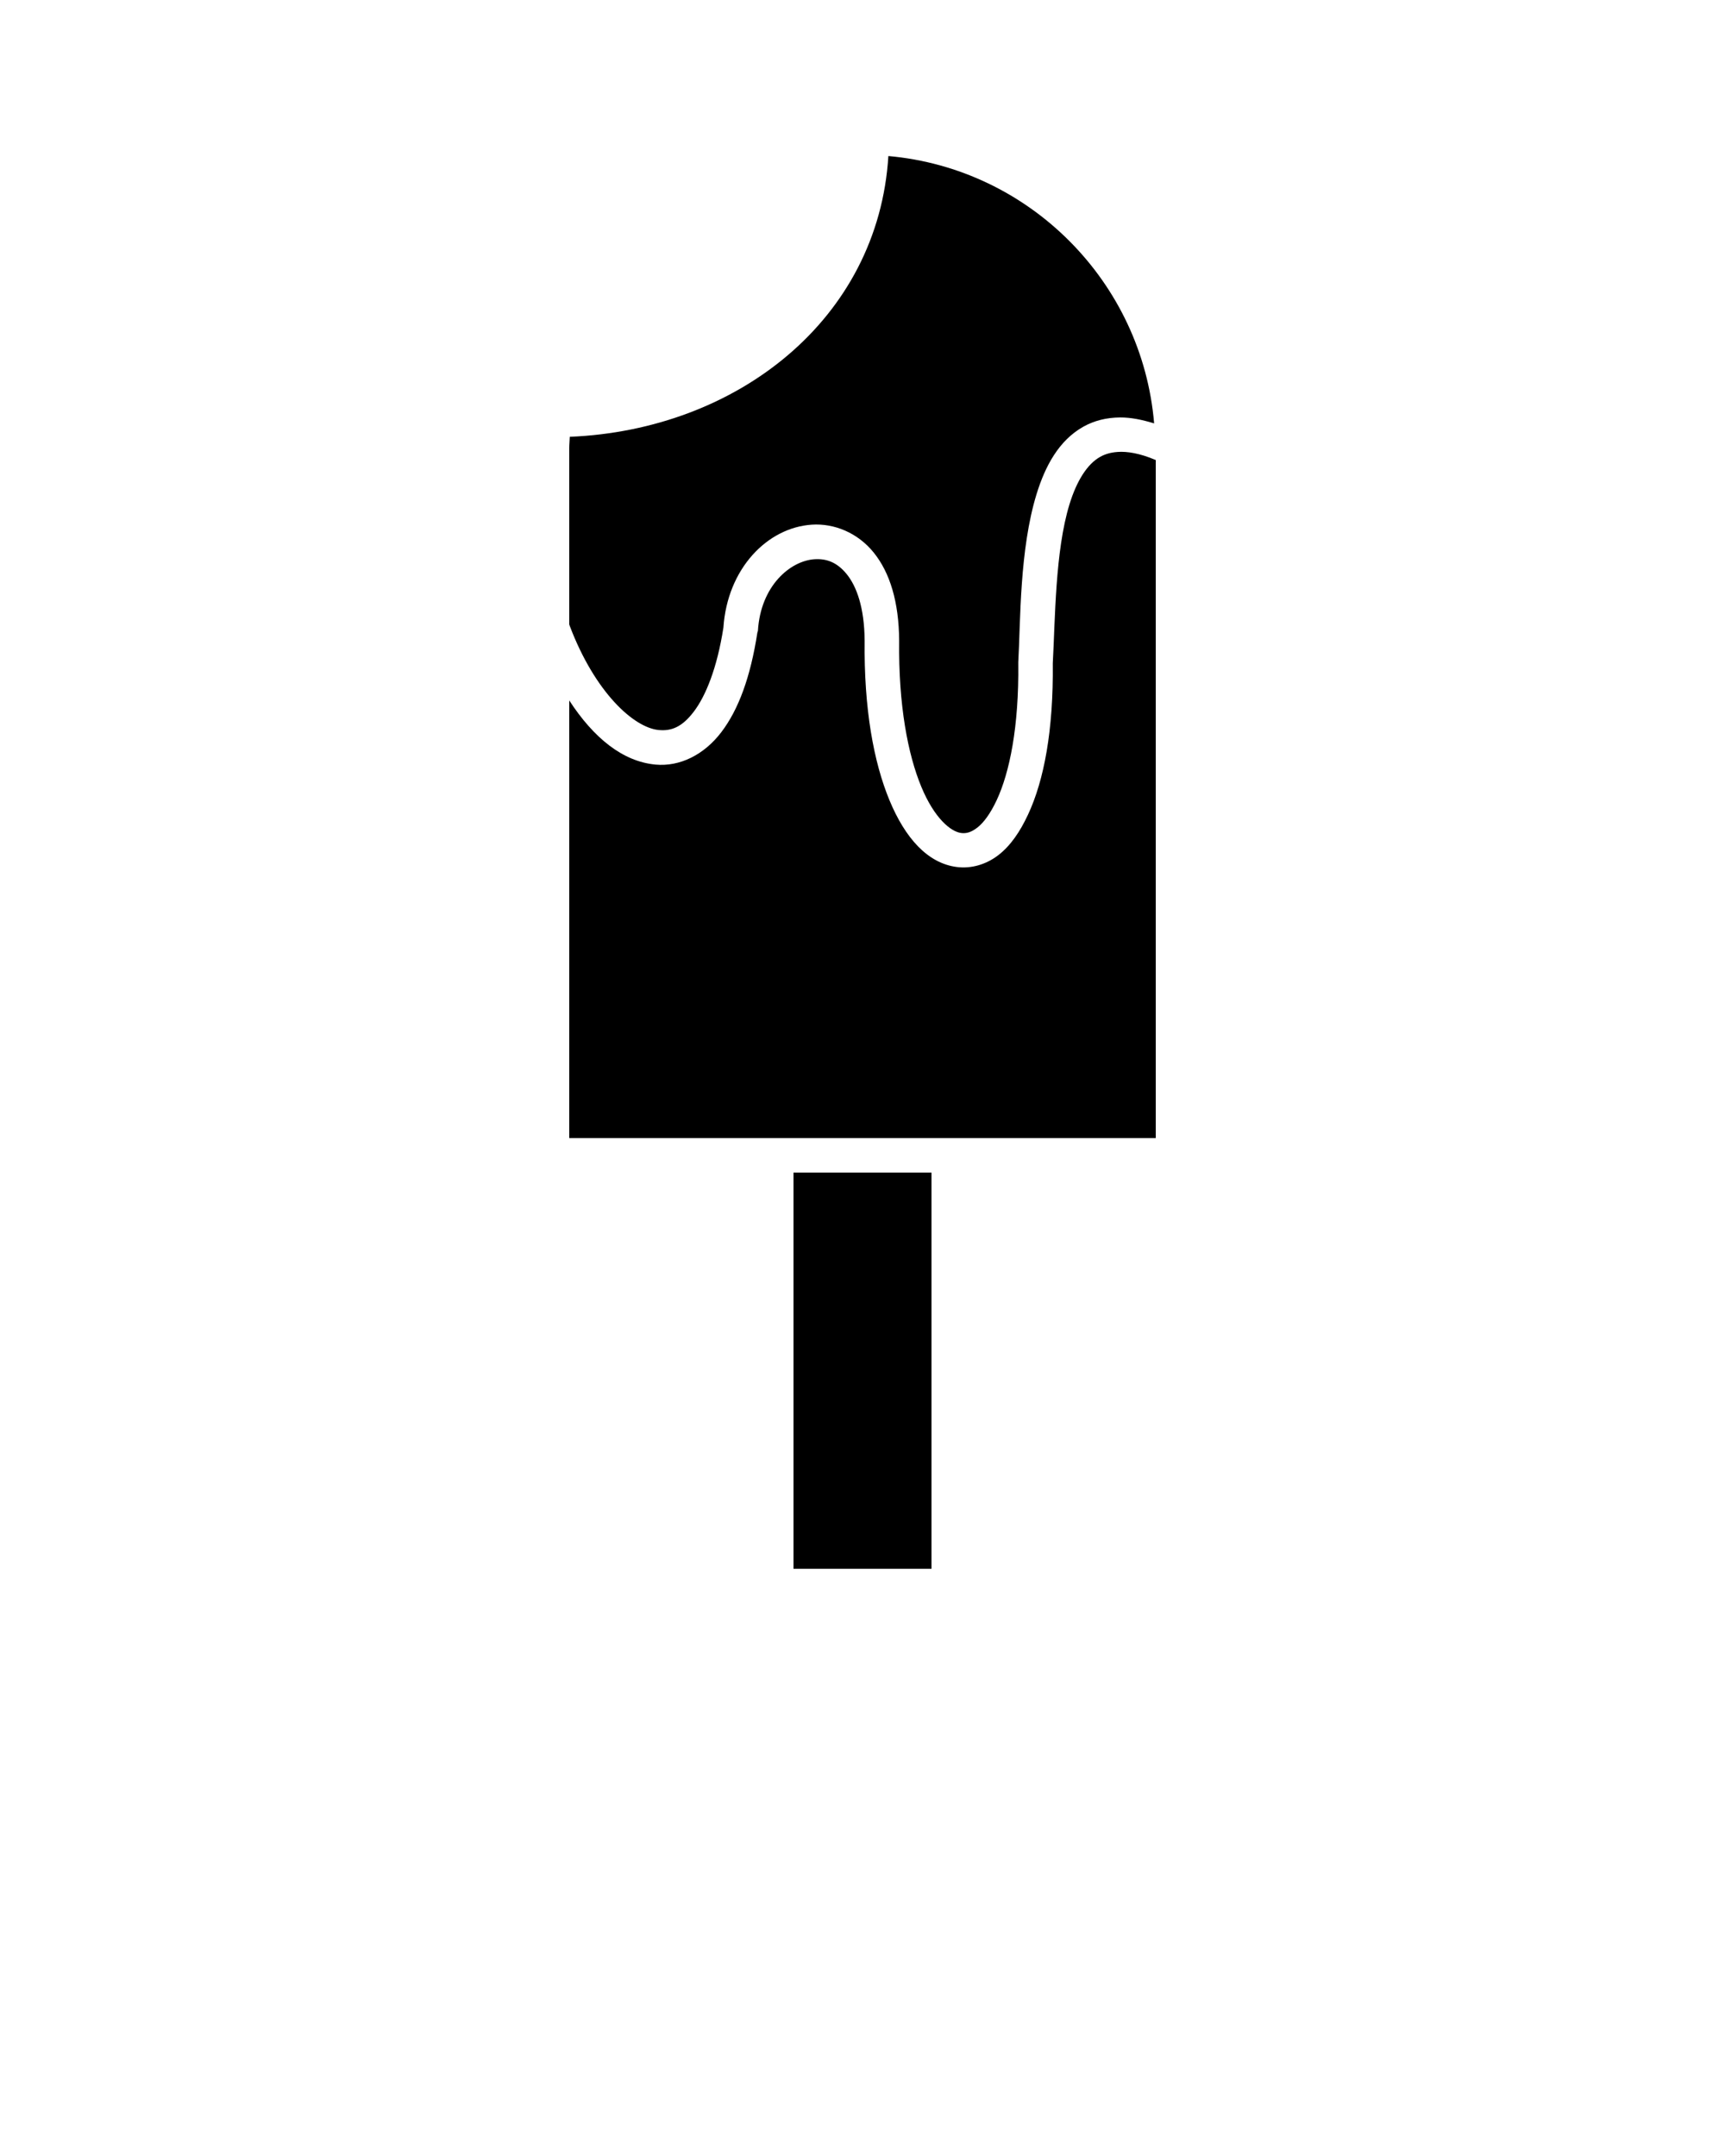 <svg xmlns:dc="http://purl.org/dc/elements/1.1/" xmlns:cc="http://creativecommons.org/ns#" xmlns:rdf="http://www.w3.org/1999/02/22-rdf-syntax-ns#" xmlns:svg="http://www.w3.org/2000/svg" xmlns="http://www.w3.org/2000/svg" xmlns:sodipodi="http://sodipodi.sourceforge.net/DTD/sodipodi-0.dtd" xmlns:inkscape="http://www.inkscape.org/namespaces/inkscape" version="1.1" x="0px" y="0px" viewBox="0 0 100 125"><g transform="translate(0,-952.362)"><path style="text-indent:0;text-transform:none;direction:ltr;block-progression:tb;baseline-shift:baseline;color:#000000;enable-background:accumulate;" d="m 51.5,961.409 c 8.185,0.725 14.716,7.301 15.406,15.5 -0.698,-0.214 -1.354,-0.347 -1.969,-0.344 -0.785,0.005 -1.501,0.183 -2.125,0.531 -1.426,0.796 -2.22,2.286 -2.719,3.906 -0.998,3.241 -0.928,7.384 -1.062,9.75 -7e-4,0.021 -7e-4,0.042 0,0.062 0.043,3.694 -0.507,6.347 -1.25,7.937 -0.372,0.795 -0.763,1.314 -1.125,1.594 -0.362,0.28 -0.644,0.35 -0.938,0.312 -0.587,-0.075 -1.544,-0.83 -2.312,-2.688 -0.768,-1.857 -1.325,-4.701 -1.281,-8.469 -0.016,-2.247 -0.538,-3.937 -1.469,-5.094 -0.93,-1.157 -2.296,-1.71 -3.594,-1.625 -2.58,0.17 -4.896,2.546 -5.125,5.969 -0.367,2.357 -1.029,3.97 -1.719,4.875 -0.693,0.909 -1.312,1.129 -2.031,1.062 -1.439,-0.134 -3.693,-2.171 -5.156,-6.031 -0.009,-0.032 -0.019,-0.063 -0.031,-0.094 l 0,-10.219 c 0,-0.221 0.024,-0.438 0.031,-0.656 9.716,-0.401 17.887,-6.832 18.469,-16.281 z" fill="#000000" fill-opacity="1" fill-rule="evenodd" stroke="none" marker="none" visibility="visible" display="inline" overflow="visible"/><path style="text-indent:0;text-transform:none;direction:ltr;block-progression:tb;baseline-shift:baseline;color:#000000;enable-background:accumulate;" d="m 64.781,978.565 c 0.568,-0.04 1.294,0.076 2.219,0.469 l 0,39.313 -34,0 0,-25.375 c 1.407,2.167 3.094,3.542 5,3.719 1.41,0.131 2.814,-0.566 3.812,-1.875 0.999,-1.309 1.695,-3.197 2.094,-5.781 0.012,-0.031 0.022,-0.062 0.031,-0.094 0.154,-2.618 1.88,-4.064 3.281,-4.156 0.701,-0.046 1.318,0.182 1.875,0.875 0.557,0.693 1.017,1.908 1.031,3.844 -0.044,3.959 0.525,7.044 1.438,9.25 0.914,2.209 2.221,3.661 3.906,3.875 0.842,0.107 1.706,-0.147 2.406,-0.688 0.7,-0.54 1.25,-1.34 1.719,-2.344 0.935,-2.001 1.48,-4.902 1.438,-8.781 0.141,-2.52 0.131,-6.497 0.969,-9.219 0.421,-1.367 1.032,-2.332 1.781,-2.75 0.281,-0.157 0.607,-0.254 1,-0.281 z" fill="#000000" fill-opacity="1" fill-rule="evenodd" stroke="none" marker="none" visibility="visible" display="inline" overflow="visible"/><path style="text-indent:0;text-transform:none;direction:ltr;block-progression:tb;baseline-shift:baseline;color:#000000;enable-background:accumulate;" d="m 46,1020.347 8,0 0,22.969 -8,0 z" fill="#000000" fill-opacity="1" fill-rule="evenodd" stroke="none" marker="none" visibility="visible" display="inline" overflow="visible"/></g></svg>